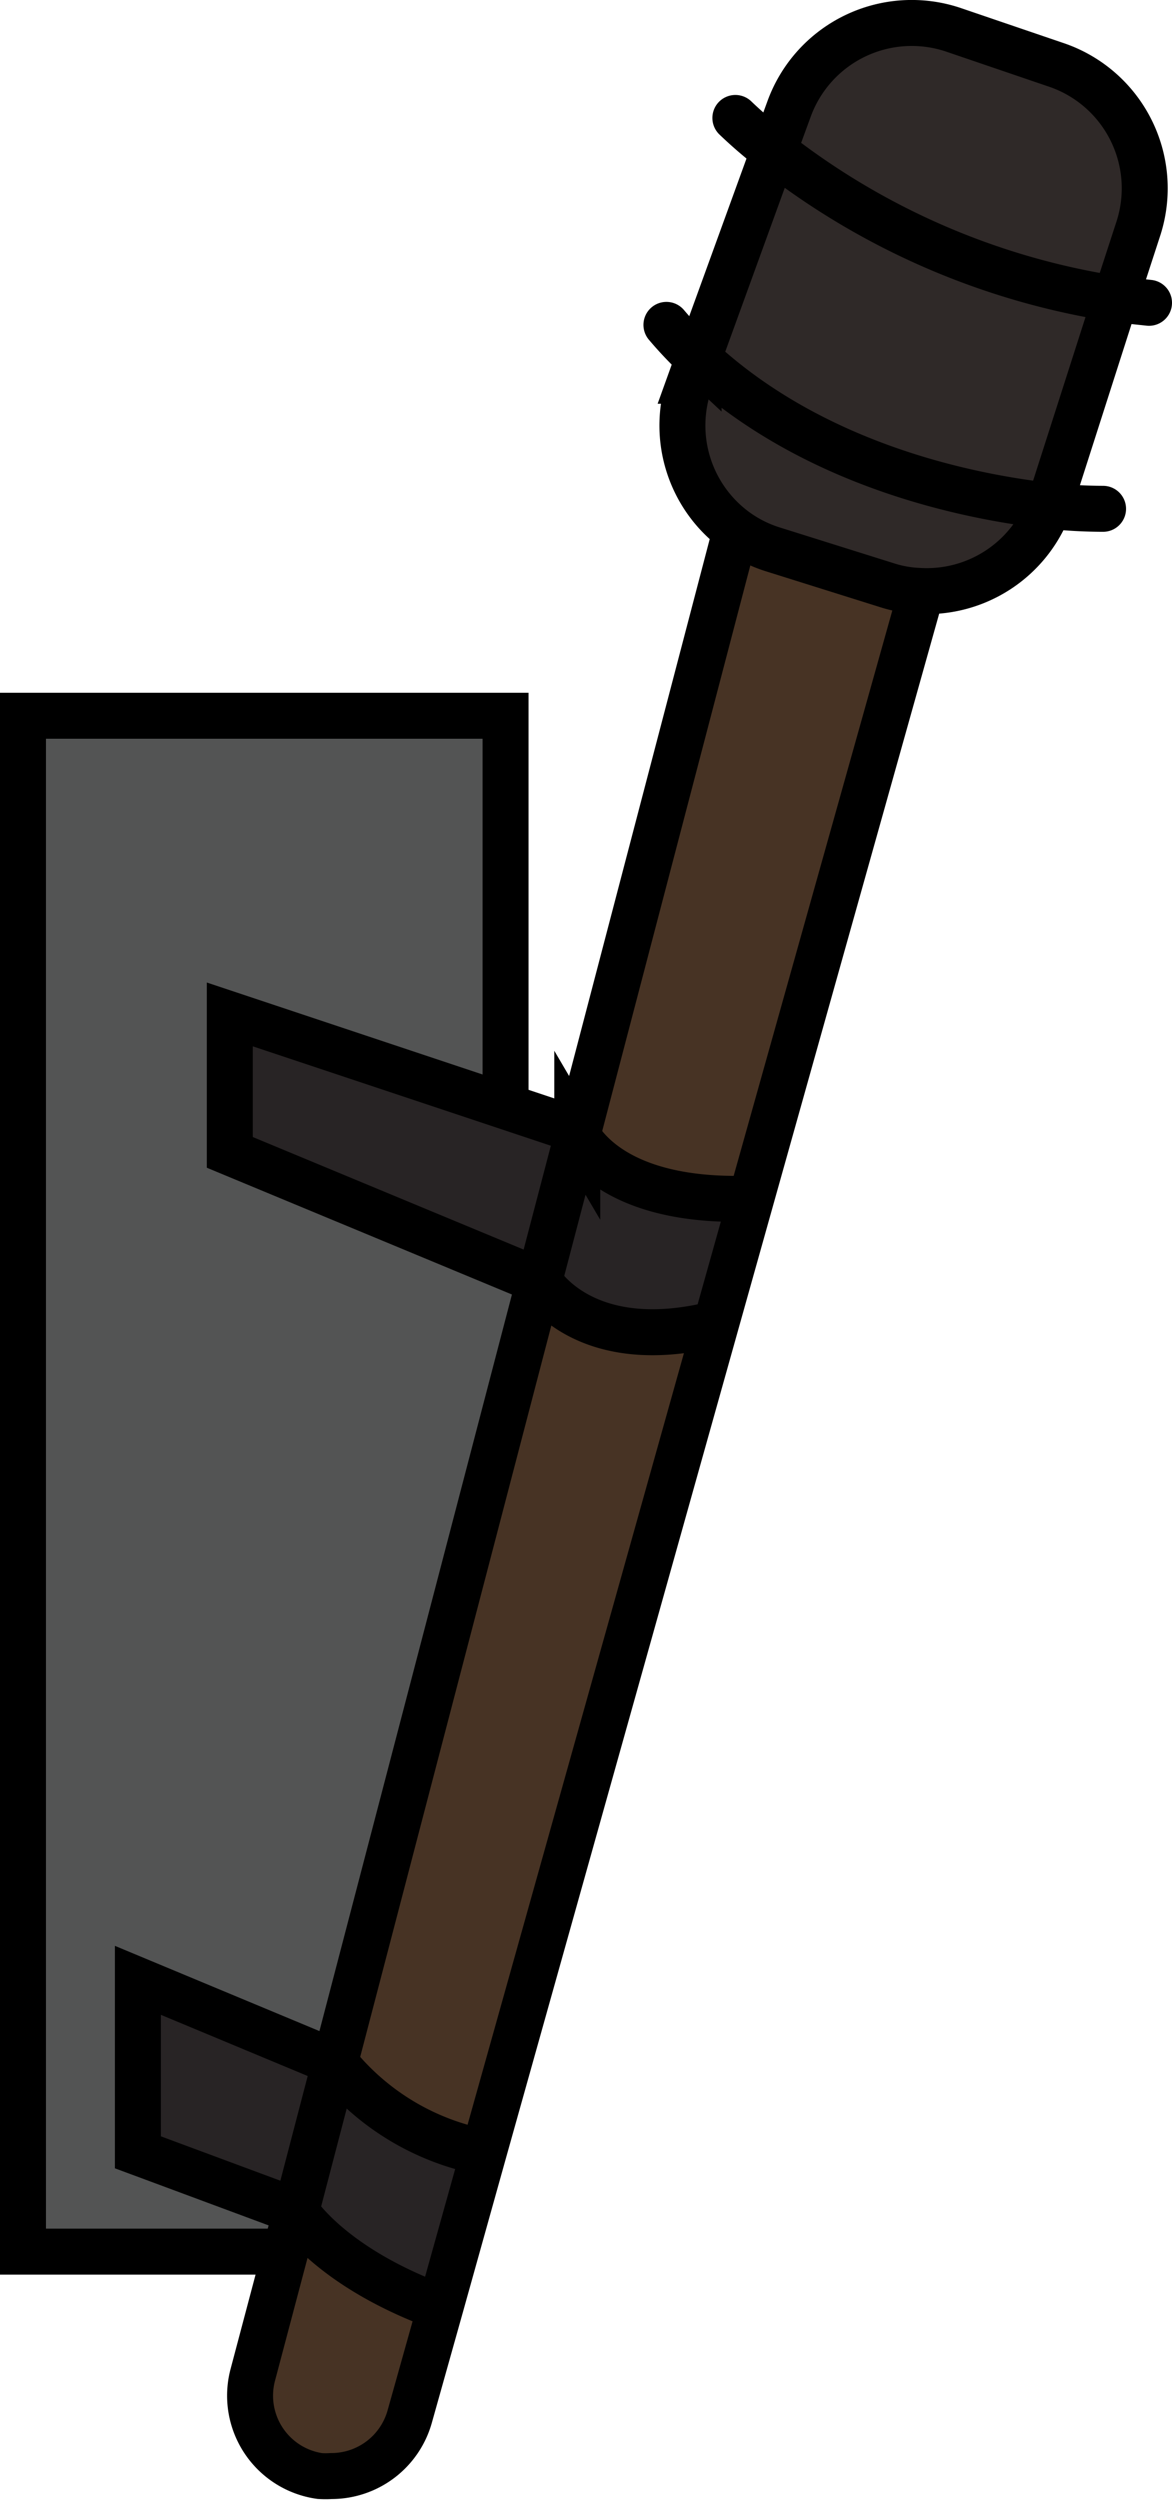 <svg xmlns="http://www.w3.org/2000/svg" viewBox="0 0 51 108.73"><defs><style>.cls-1{fill:#282425;}.cls-2{fill:#2f2928;}.cls-3{fill:#473324;}.cls-4{fill:#535454;}.cls-5,.cls-6{fill:none;stroke:#000;stroke-miterlimit:10;stroke-width:2px;}.cls-6{stroke-linecap:round;}</style></defs><g id="Layer_2" data-name="Layer 2"><g id="Layer_17" data-name="Layer 17"><path class="cls-1" d="M25.12,49.39l-1.66,6.33L10,50.13v-6l12,4,3,1A1.44,1.44,0,0,0,25.12,49.39Z"/><path class="cls-1" d="M32.7,52.14l-1.53,5.45C25.57,59,23.61,56,23.46,55.73h0l1.66-6.33C25.56,50.15,27.27,52.34,32.7,52.14Z"/><path class="cls-1" d="M21.07,93.61l-1.89,6.76c-4.62-1.68-6.17-4-6.3-4.2l1.69-6.47A10.9,10.9,0,0,0,21.07,93.61Z"/><path class="cls-1" d="M14.57,89.7l-1.69,6.47h0L6,93.61V86.13Z"/><path class="cls-2" d="M30.4,15.56c5,4.65,11.75,6,15.25,6.4A5.67,5.67,0,0,1,40,25.7a5.22,5.22,0,0,1-1.4-.25L33.68,23.9A5.56,5.56,0,0,1,32,23.07a5.67,5.67,0,0,1-2-6.53Z"/><path class="cls-2" d="M45.91,2.77a5.67,5.67,0,0,1,3.61,7.12l-1,3.07a32,32,0,0,1-14.87-6.4l.67-1.83a5.68,5.68,0,0,1,7.13-3.44Z"/><path class="cls-2" d="M48.54,13l-2.82,8.8a1.18,1.18,0,0,1-.07.2c-3.5-.39-10.24-1.75-15.25-6.4l3.27-9A32,32,0,0,0,48.54,13Z"/><path class="cls-3" d="M40,25.7l0,.43-7.3,26c-5.43.2-7.14-2-7.58-2.75L32,23.13l0-.06a5.56,5.56,0,0,0,1.65.83l4.94,1.55A5.22,5.22,0,0,0,40,25.7Z"/><path class="cls-3" d="M31.17,57.59l-10.1,36a10.9,10.9,0,0,1-6.5-3.91l8.89-34C23.61,56,25.57,59,31.17,57.59Z"/><path class="cls-3" d="M19.18,100.37l-1.34,4.77a3.54,3.54,0,0,1-3.41,2.59,4.38,4.38,0,0,1-.5,0,3.53,3.53,0,0,1-2.92-4.4l1.36-5.2.51-1.92C13,96.37,14.56,98.69,19.18,100.37Z"/><path class="cls-4" d="M23.46,55.72h0l-8.89,34L6,86.13v7.48l6.87,2.55h0l-.51,1.92-.62-.16H1V31.13H22v17l-12-4v6Z"/><polyline class="cls-5" points="22 48.13 22 31.13 1 31.13 1 97.93 11.75 97.93"/><path class="cls-5" d="M23.46,55.73l-8.89,34-1.69,6.47-.51,1.92L11,103.29a3.53,3.53,0,0,0,2.92,4.4,4.38,4.38,0,0,0,.5,0,3.54,3.54,0,0,0,3.41-2.59l1.34-4.77,1.89-6.76,10.1-36,1.53-5.45,7.3-26"/><polyline class="cls-5" points="32 23.13 25.12 49.39 23.46 55.72"/><path class="cls-5" d="M32,23.07a5.56,5.56,0,0,0,1.65.83l4.94,1.55a5.22,5.22,0,0,0,1.4.25A5.67,5.67,0,0,0,45.65,22a1.18,1.18,0,0,0,.07-.2L48.54,13l1-3.07a5.67,5.67,0,0,0-3.61-7.12L41.47,1.29a5.68,5.68,0,0,0-7.13,3.44l-.67,1.83-3.27,9-.36,1A5.67,5.67,0,0,0,32,23.07Z"/><path class="cls-6" d="M32,5.13a19.82,19.82,0,0,0,1.67,1.43A32,32,0,0,0,48.54,13c.48.07,1,.12,1.46.17"/><path class="cls-6" d="M48,22.13A22.37,22.37,0,0,1,45.65,22c-3.5-.39-10.24-1.75-15.25-6.4A17.23,17.23,0,0,1,29,14.13"/><path class="cls-5" d="M33,52.13h-.3c-5.43.2-7.14-2-7.58-2.75a1.44,1.44,0,0,1-.12-.26l-3-1-12-4v6l13.46,5.59h0c.15.24,2.11,3.27,7.71,1.86"/><path class="cls-5" d="M21.07,93.61a10.9,10.9,0,0,1-6.5-3.91L6,86.13v7.48l6.87,2.55h0c.13.2,1.68,2.52,6.3,4.2"/></g></g></svg>